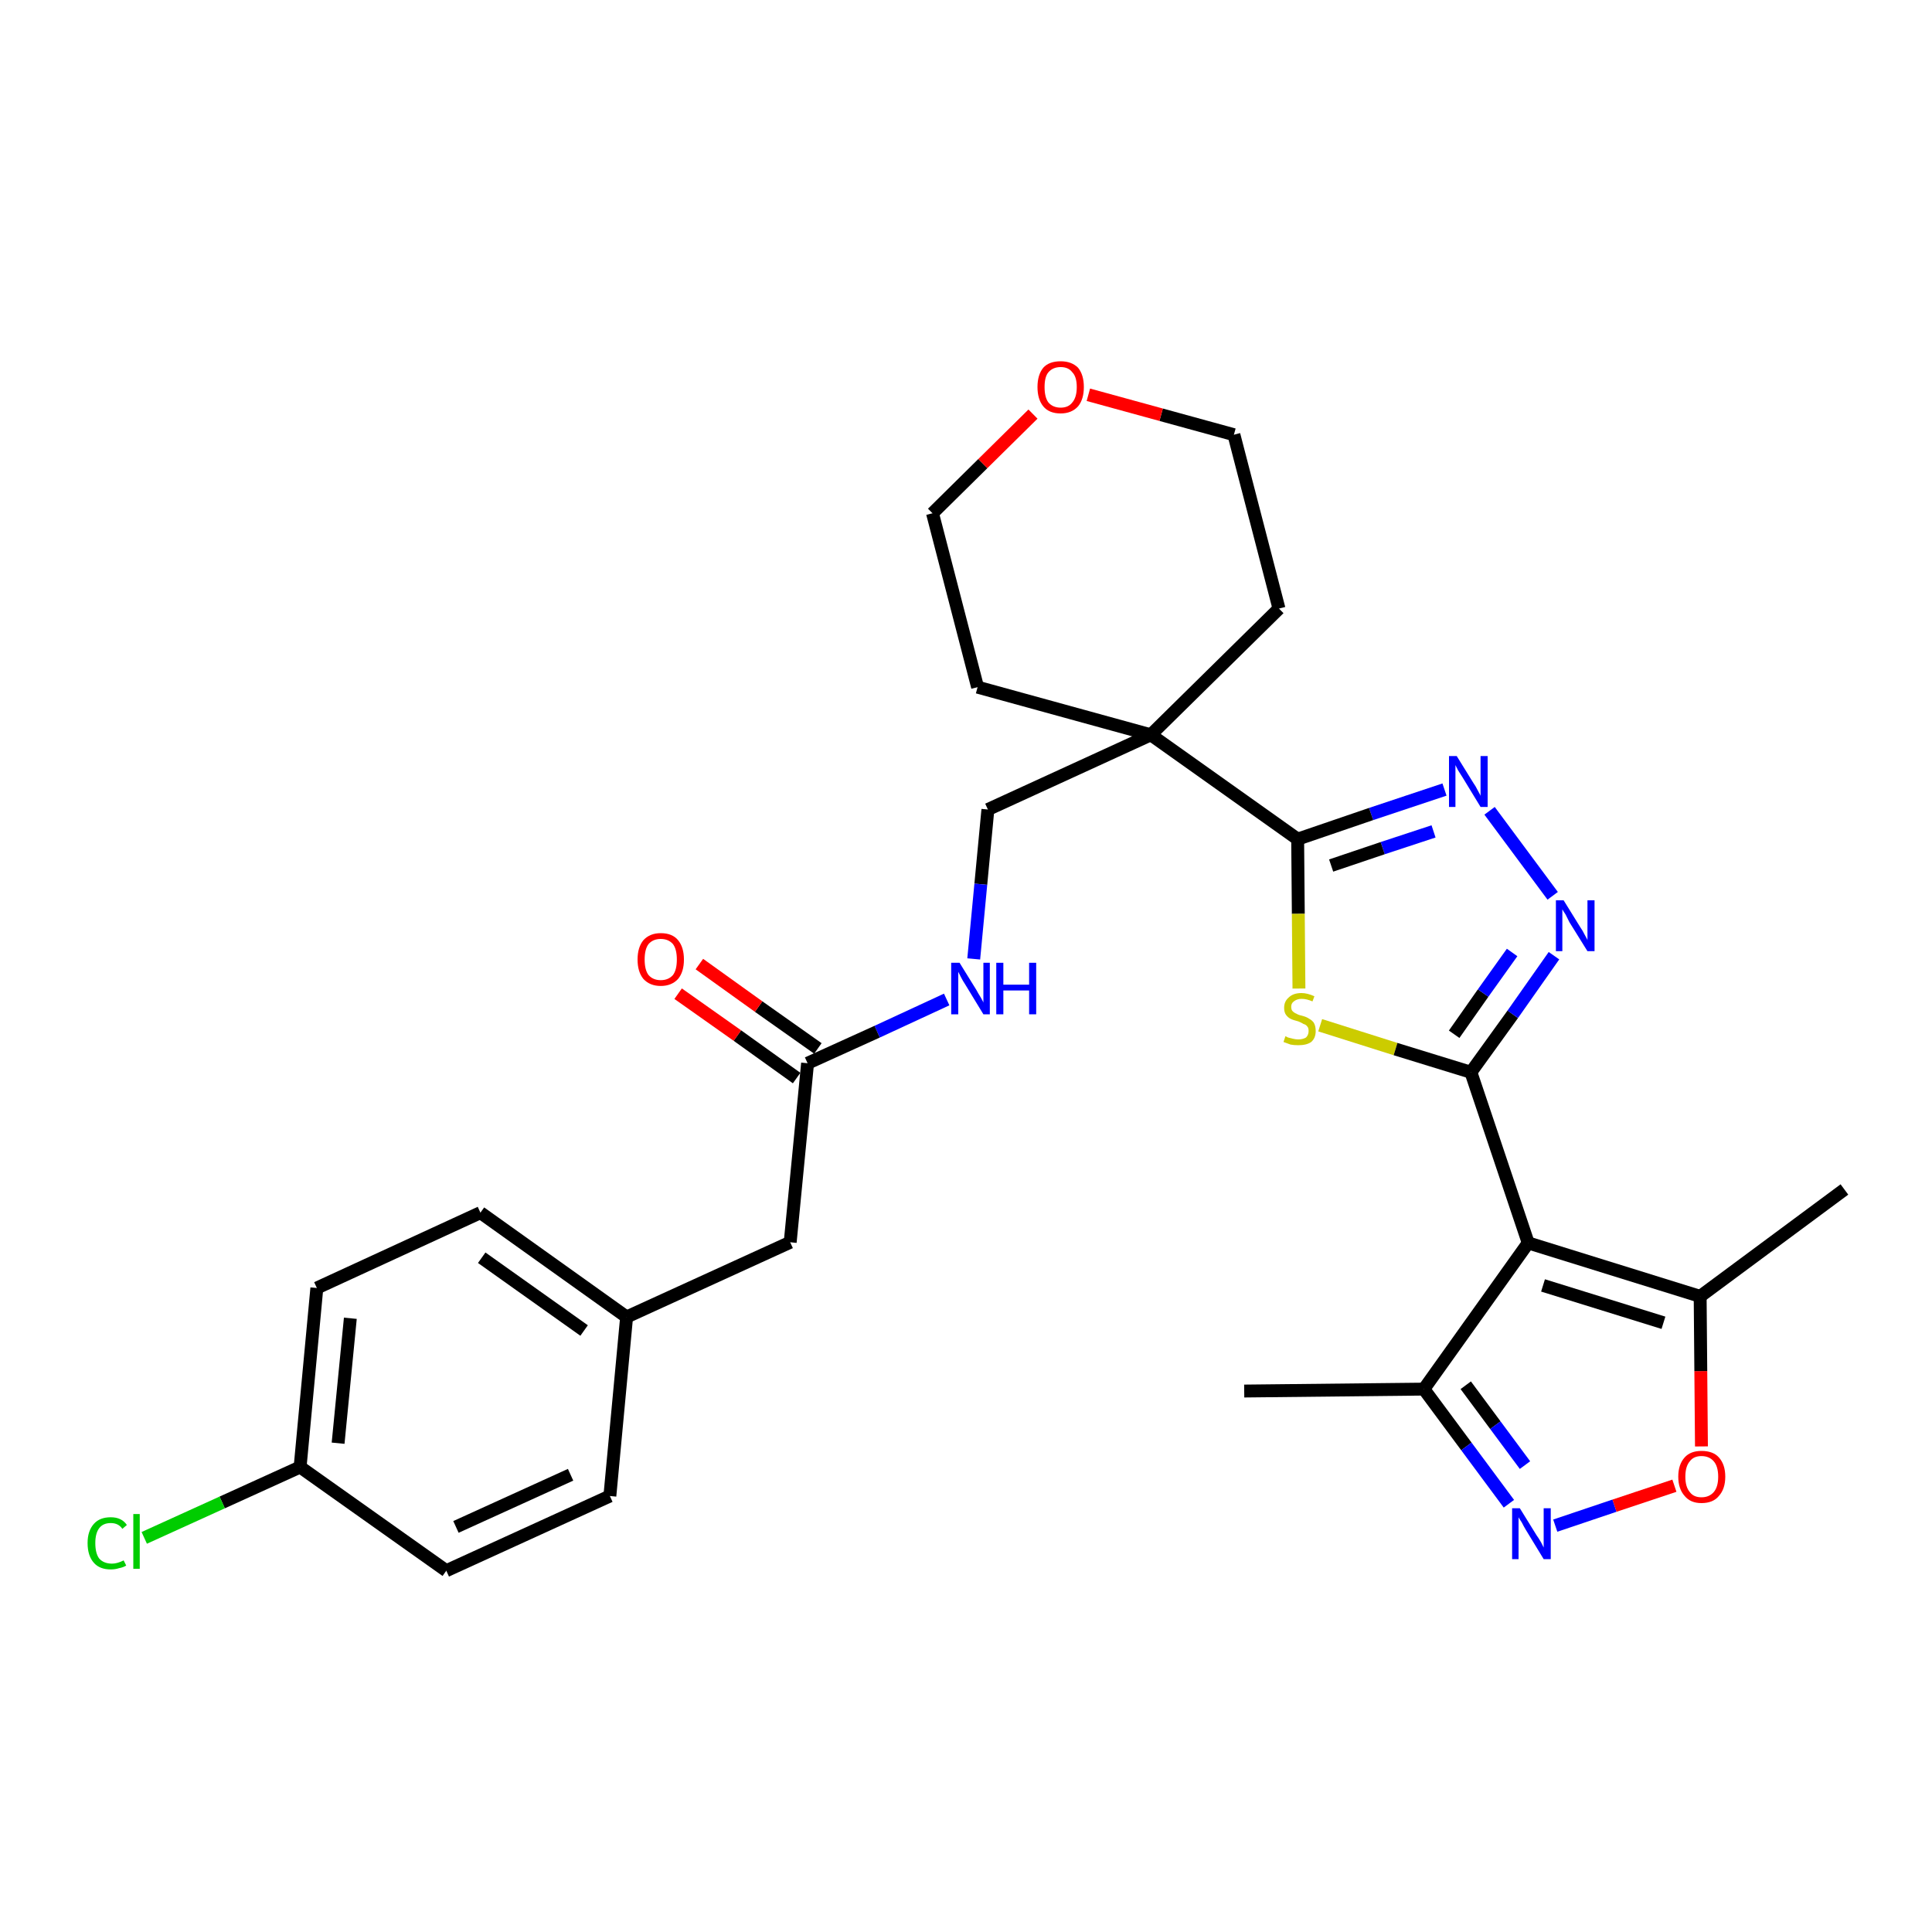 <?xml version='1.0' encoding='iso-8859-1'?>
<svg version='1.1' baseProfile='full'
              xmlns='http://www.w3.org/2000/svg'
                      xmlns:rdkit='http://www.rdkit.org/xml'
                      xmlns:xlink='http://www.w3.org/1999/xlink'
                  xml:space='preserve'
width='300px' height='300px' viewBox='0 0 300 300'>
<!-- END OF HEADER -->
<path class='bond-0 atom-0 atom-1' d='M 193.2,216.0 L 221.1,215.7' style='fill:none;fill-rule:evenodd;stroke:#000000;stroke-width:2.0px;stroke-linecap:butt;stroke-linejoin:miter;stroke-opacity:1' />
<path class='bond-1 atom-1 atom-2' d='M 221.1,215.7 L 227.7,224.6' style='fill:none;fill-rule:evenodd;stroke:#000000;stroke-width:2.0px;stroke-linecap:butt;stroke-linejoin:miter;stroke-opacity:1' />
<path class='bond-1 atom-1 atom-2' d='M 227.7,224.6 L 234.3,233.5' style='fill:none;fill-rule:evenodd;stroke:#0000FF;stroke-width:2.0px;stroke-linecap:butt;stroke-linejoin:miter;stroke-opacity:1' />
<path class='bond-1 atom-1 atom-2' d='M 227.6,215.1 L 232.2,221.3' style='fill:none;fill-rule:evenodd;stroke:#000000;stroke-width:2.0px;stroke-linecap:butt;stroke-linejoin:miter;stroke-opacity:1' />
<path class='bond-1 atom-1 atom-2' d='M 232.2,221.3 L 236.8,227.5' style='fill:none;fill-rule:evenodd;stroke:#0000FF;stroke-width:2.0px;stroke-linecap:butt;stroke-linejoin:miter;stroke-opacity:1' />
<path class='bond-29 atom-6 atom-1' d='M 237.3,193.0 L 221.1,215.7' style='fill:none;fill-rule:evenodd;stroke:#000000;stroke-width:2.0px;stroke-linecap:butt;stroke-linejoin:miter;stroke-opacity:1' />
<path class='bond-2 atom-2 atom-3' d='M 241.5,236.9 L 250.7,233.8' style='fill:none;fill-rule:evenodd;stroke:#0000FF;stroke-width:2.0px;stroke-linecap:butt;stroke-linejoin:miter;stroke-opacity:1' />
<path class='bond-2 atom-2 atom-3' d='M 250.7,233.8 L 260.0,230.7' style='fill:none;fill-rule:evenodd;stroke:#FF0000;stroke-width:2.0px;stroke-linecap:butt;stroke-linejoin:miter;stroke-opacity:1' />
<path class='bond-3 atom-3 atom-4' d='M 264.2,224.6 L 264.1,212.9' style='fill:none;fill-rule:evenodd;stroke:#FF0000;stroke-width:2.0px;stroke-linecap:butt;stroke-linejoin:miter;stroke-opacity:1' />
<path class='bond-3 atom-3 atom-4' d='M 264.1,212.9 L 264.0,201.3' style='fill:none;fill-rule:evenodd;stroke:#000000;stroke-width:2.0px;stroke-linecap:butt;stroke-linejoin:miter;stroke-opacity:1' />
<path class='bond-4 atom-4 atom-5' d='M 264.0,201.3 L 286.4,184.7' style='fill:none;fill-rule:evenodd;stroke:#000000;stroke-width:2.0px;stroke-linecap:butt;stroke-linejoin:miter;stroke-opacity:1' />
<path class='bond-5 atom-4 atom-6' d='M 264.0,201.3 L 237.3,193.0' style='fill:none;fill-rule:evenodd;stroke:#000000;stroke-width:2.0px;stroke-linecap:butt;stroke-linejoin:miter;stroke-opacity:1' />
<path class='bond-5 atom-4 atom-6' d='M 258.3,205.4 L 239.6,199.6' style='fill:none;fill-rule:evenodd;stroke:#000000;stroke-width:2.0px;stroke-linecap:butt;stroke-linejoin:miter;stroke-opacity:1' />
<path class='bond-6 atom-6 atom-7' d='M 237.3,193.0 L 228.4,166.5' style='fill:none;fill-rule:evenodd;stroke:#000000;stroke-width:2.0px;stroke-linecap:butt;stroke-linejoin:miter;stroke-opacity:1' />
<path class='bond-7 atom-7 atom-8' d='M 228.4,166.5 L 234.9,157.5' style='fill:none;fill-rule:evenodd;stroke:#000000;stroke-width:2.0px;stroke-linecap:butt;stroke-linejoin:miter;stroke-opacity:1' />
<path class='bond-7 atom-7 atom-8' d='M 234.9,157.5 L 241.3,148.4' style='fill:none;fill-rule:evenodd;stroke:#0000FF;stroke-width:2.0px;stroke-linecap:butt;stroke-linejoin:miter;stroke-opacity:1' />
<path class='bond-7 atom-7 atom-8' d='M 225.8,160.6 L 230.3,154.2' style='fill:none;fill-rule:evenodd;stroke:#000000;stroke-width:2.0px;stroke-linecap:butt;stroke-linejoin:miter;stroke-opacity:1' />
<path class='bond-7 atom-7 atom-8' d='M 230.3,154.2 L 234.8,147.9' style='fill:none;fill-rule:evenodd;stroke:#0000FF;stroke-width:2.0px;stroke-linecap:butt;stroke-linejoin:miter;stroke-opacity:1' />
<path class='bond-30 atom-29 atom-7' d='M 205.0,159.2 L 216.7,162.9' style='fill:none;fill-rule:evenodd;stroke:#CCCC00;stroke-width:2.0px;stroke-linecap:butt;stroke-linejoin:miter;stroke-opacity:1' />
<path class='bond-30 atom-29 atom-7' d='M 216.7,162.9 L 228.4,166.5' style='fill:none;fill-rule:evenodd;stroke:#000000;stroke-width:2.0px;stroke-linecap:butt;stroke-linejoin:miter;stroke-opacity:1' />
<path class='bond-8 atom-8 atom-9' d='M 241.1,139.1 L 231.3,125.9' style='fill:none;fill-rule:evenodd;stroke:#0000FF;stroke-width:2.0px;stroke-linecap:butt;stroke-linejoin:miter;stroke-opacity:1' />
<path class='bond-9 atom-9 atom-10' d='M 224.3,122.6 L 212.9,126.4' style='fill:none;fill-rule:evenodd;stroke:#0000FF;stroke-width:2.0px;stroke-linecap:butt;stroke-linejoin:miter;stroke-opacity:1' />
<path class='bond-9 atom-9 atom-10' d='M 212.9,126.4 L 201.5,130.3' style='fill:none;fill-rule:evenodd;stroke:#000000;stroke-width:2.0px;stroke-linecap:butt;stroke-linejoin:miter;stroke-opacity:1' />
<path class='bond-9 atom-9 atom-10' d='M 222.6,129.1 L 214.7,131.7' style='fill:none;fill-rule:evenodd;stroke:#0000FF;stroke-width:2.0px;stroke-linecap:butt;stroke-linejoin:miter;stroke-opacity:1' />
<path class='bond-9 atom-9 atom-10' d='M 214.7,131.7 L 206.7,134.4' style='fill:none;fill-rule:evenodd;stroke:#000000;stroke-width:2.0px;stroke-linecap:butt;stroke-linejoin:miter;stroke-opacity:1' />
<path class='bond-10 atom-10 atom-11' d='M 201.5,130.3 L 178.7,114.1' style='fill:none;fill-rule:evenodd;stroke:#000000;stroke-width:2.0px;stroke-linecap:butt;stroke-linejoin:miter;stroke-opacity:1' />
<path class='bond-28 atom-10 atom-29' d='M 201.5,130.3 L 201.6,141.9' style='fill:none;fill-rule:evenodd;stroke:#000000;stroke-width:2.0px;stroke-linecap:butt;stroke-linejoin:miter;stroke-opacity:1' />
<path class='bond-28 atom-10 atom-29' d='M 201.6,141.9 L 201.7,153.5' style='fill:none;fill-rule:evenodd;stroke:#CCCC00;stroke-width:2.0px;stroke-linecap:butt;stroke-linejoin:miter;stroke-opacity:1' />
<path class='bond-11 atom-11 atom-12' d='M 178.7,114.1 L 153.4,125.7' style='fill:none;fill-rule:evenodd;stroke:#000000;stroke-width:2.0px;stroke-linecap:butt;stroke-linejoin:miter;stroke-opacity:1' />
<path class='bond-23 atom-11 atom-24' d='M 178.7,114.1 L 198.6,94.5' style='fill:none;fill-rule:evenodd;stroke:#000000;stroke-width:2.0px;stroke-linecap:butt;stroke-linejoin:miter;stroke-opacity:1' />
<path class='bond-31 atom-28 atom-11' d='M 151.8,106.7 L 178.7,114.1' style='fill:none;fill-rule:evenodd;stroke:#000000;stroke-width:2.0px;stroke-linecap:butt;stroke-linejoin:miter;stroke-opacity:1' />
<path class='bond-12 atom-12 atom-13' d='M 153.4,125.7 L 152.3,137.3' style='fill:none;fill-rule:evenodd;stroke:#000000;stroke-width:2.0px;stroke-linecap:butt;stroke-linejoin:miter;stroke-opacity:1' />
<path class='bond-12 atom-12 atom-13' d='M 152.3,137.3 L 151.2,148.9' style='fill:none;fill-rule:evenodd;stroke:#0000FF;stroke-width:2.0px;stroke-linecap:butt;stroke-linejoin:miter;stroke-opacity:1' />
<path class='bond-13 atom-13 atom-14' d='M 147.0,155.2 L 136.2,160.2' style='fill:none;fill-rule:evenodd;stroke:#0000FF;stroke-width:2.0px;stroke-linecap:butt;stroke-linejoin:miter;stroke-opacity:1' />
<path class='bond-13 atom-13 atom-14' d='M 136.2,160.2 L 125.4,165.1' style='fill:none;fill-rule:evenodd;stroke:#000000;stroke-width:2.0px;stroke-linecap:butt;stroke-linejoin:miter;stroke-opacity:1' />
<path class='bond-14 atom-14 atom-15' d='M 127.0,162.8 L 117.8,156.3' style='fill:none;fill-rule:evenodd;stroke:#000000;stroke-width:2.0px;stroke-linecap:butt;stroke-linejoin:miter;stroke-opacity:1' />
<path class='bond-14 atom-14 atom-15' d='M 117.8,156.3 L 108.6,149.7' style='fill:none;fill-rule:evenodd;stroke:#FF0000;stroke-width:2.0px;stroke-linecap:butt;stroke-linejoin:miter;stroke-opacity:1' />
<path class='bond-14 atom-14 atom-15' d='M 123.7,167.4 L 114.5,160.8' style='fill:none;fill-rule:evenodd;stroke:#000000;stroke-width:2.0px;stroke-linecap:butt;stroke-linejoin:miter;stroke-opacity:1' />
<path class='bond-14 atom-14 atom-15' d='M 114.5,160.8 L 105.3,154.3' style='fill:none;fill-rule:evenodd;stroke:#FF0000;stroke-width:2.0px;stroke-linecap:butt;stroke-linejoin:miter;stroke-opacity:1' />
<path class='bond-15 atom-14 atom-16' d='M 125.4,165.1 L 122.7,192.9' style='fill:none;fill-rule:evenodd;stroke:#000000;stroke-width:2.0px;stroke-linecap:butt;stroke-linejoin:miter;stroke-opacity:1' />
<path class='bond-16 atom-16 atom-17' d='M 122.7,192.9 L 97.3,204.5' style='fill:none;fill-rule:evenodd;stroke:#000000;stroke-width:2.0px;stroke-linecap:butt;stroke-linejoin:miter;stroke-opacity:1' />
<path class='bond-17 atom-17 atom-18' d='M 97.3,204.5 L 74.6,188.3' style='fill:none;fill-rule:evenodd;stroke:#000000;stroke-width:2.0px;stroke-linecap:butt;stroke-linejoin:miter;stroke-opacity:1' />
<path class='bond-17 atom-17 atom-18' d='M 90.7,206.6 L 74.8,195.3' style='fill:none;fill-rule:evenodd;stroke:#000000;stroke-width:2.0px;stroke-linecap:butt;stroke-linejoin:miter;stroke-opacity:1' />
<path class='bond-32 atom-23 atom-17' d='M 94.7,232.3 L 97.3,204.5' style='fill:none;fill-rule:evenodd;stroke:#000000;stroke-width:2.0px;stroke-linecap:butt;stroke-linejoin:miter;stroke-opacity:1' />
<path class='bond-18 atom-18 atom-19' d='M 74.6,188.3 L 49.2,200.0' style='fill:none;fill-rule:evenodd;stroke:#000000;stroke-width:2.0px;stroke-linecap:butt;stroke-linejoin:miter;stroke-opacity:1' />
<path class='bond-19 atom-19 atom-20' d='M 49.2,200.0 L 46.6,227.8' style='fill:none;fill-rule:evenodd;stroke:#000000;stroke-width:2.0px;stroke-linecap:butt;stroke-linejoin:miter;stroke-opacity:1' />
<path class='bond-19 atom-19 atom-20' d='M 54.4,204.7 L 52.5,224.1' style='fill:none;fill-rule:evenodd;stroke:#000000;stroke-width:2.0px;stroke-linecap:butt;stroke-linejoin:miter;stroke-opacity:1' />
<path class='bond-20 atom-20 atom-21' d='M 46.6,227.8 L 34.5,233.3' style='fill:none;fill-rule:evenodd;stroke:#000000;stroke-width:2.0px;stroke-linecap:butt;stroke-linejoin:miter;stroke-opacity:1' />
<path class='bond-20 atom-20 atom-21' d='M 34.5,233.3 L 22.4,238.8' style='fill:none;fill-rule:evenodd;stroke:#00CC00;stroke-width:2.0px;stroke-linecap:butt;stroke-linejoin:miter;stroke-opacity:1' />
<path class='bond-21 atom-20 atom-22' d='M 46.6,227.8 L 69.3,243.9' style='fill:none;fill-rule:evenodd;stroke:#000000;stroke-width:2.0px;stroke-linecap:butt;stroke-linejoin:miter;stroke-opacity:1' />
<path class='bond-22 atom-22 atom-23' d='M 69.3,243.9 L 94.7,232.3' style='fill:none;fill-rule:evenodd;stroke:#000000;stroke-width:2.0px;stroke-linecap:butt;stroke-linejoin:miter;stroke-opacity:1' />
<path class='bond-22 atom-22 atom-23' d='M 70.8,237.1 L 88.6,229.0' style='fill:none;fill-rule:evenodd;stroke:#000000;stroke-width:2.0px;stroke-linecap:butt;stroke-linejoin:miter;stroke-opacity:1' />
<path class='bond-24 atom-24 atom-25' d='M 198.6,94.5 L 191.6,67.5' style='fill:none;fill-rule:evenodd;stroke:#000000;stroke-width:2.0px;stroke-linecap:butt;stroke-linejoin:miter;stroke-opacity:1' />
<path class='bond-25 atom-25 atom-26' d='M 191.6,67.5 L 180.3,64.4' style='fill:none;fill-rule:evenodd;stroke:#000000;stroke-width:2.0px;stroke-linecap:butt;stroke-linejoin:miter;stroke-opacity:1' />
<path class='bond-25 atom-25 atom-26' d='M 180.3,64.4 L 169.0,61.3' style='fill:none;fill-rule:evenodd;stroke:#FF0000;stroke-width:2.0px;stroke-linecap:butt;stroke-linejoin:miter;stroke-opacity:1' />
<path class='bond-26 atom-26 atom-27' d='M 160.4,64.3 L 152.6,72.0' style='fill:none;fill-rule:evenodd;stroke:#FF0000;stroke-width:2.0px;stroke-linecap:butt;stroke-linejoin:miter;stroke-opacity:1' />
<path class='bond-26 atom-26 atom-27' d='M 152.6,72.0 L 144.8,79.7' style='fill:none;fill-rule:evenodd;stroke:#000000;stroke-width:2.0px;stroke-linecap:butt;stroke-linejoin:miter;stroke-opacity:1' />
<path class='bond-27 atom-27 atom-28' d='M 144.8,79.7 L 151.8,106.7' style='fill:none;fill-rule:evenodd;stroke:#000000;stroke-width:2.0px;stroke-linecap:butt;stroke-linejoin:miter;stroke-opacity:1' />
<path  class='atom-2' d='M 236.0 234.2
L 238.6 238.4
Q 238.9 238.8, 239.3 239.5
Q 239.7 240.3, 239.7 240.3
L 239.7 234.2
L 240.8 234.2
L 240.8 242.1
L 239.7 242.1
L 236.9 237.5
Q 236.6 237.0, 236.3 236.4
Q 235.9 235.8, 235.8 235.6
L 235.8 242.1
L 234.8 242.1
L 234.8 234.2
L 236.0 234.2
' fill='#0000FF'/>
<path  class='atom-3' d='M 260.6 229.3
Q 260.6 227.4, 261.6 226.3
Q 262.5 225.3, 264.2 225.3
Q 266.0 225.3, 266.9 226.3
Q 267.9 227.4, 267.9 229.3
Q 267.9 231.2, 266.9 232.3
Q 266.0 233.4, 264.2 233.4
Q 262.5 233.4, 261.6 232.3
Q 260.6 231.2, 260.6 229.3
M 264.2 232.5
Q 265.4 232.5, 266.1 231.7
Q 266.8 230.9, 266.8 229.3
Q 266.8 227.7, 266.1 226.9
Q 265.4 226.1, 264.2 226.1
Q 263.0 226.1, 262.4 226.9
Q 261.7 227.7, 261.7 229.3
Q 261.7 230.9, 262.4 231.7
Q 263.0 232.5, 264.2 232.5
' fill='#FF0000'/>
<path  class='atom-8' d='M 242.8 139.8
L 245.4 144.0
Q 245.7 144.4, 246.1 145.2
Q 246.5 145.9, 246.5 146.0
L 246.5 139.8
L 247.6 139.8
L 247.6 147.7
L 246.5 147.7
L 243.7 143.2
Q 243.4 142.6, 243.1 142.0
Q 242.7 141.4, 242.6 141.2
L 242.6 147.7
L 241.6 147.7
L 241.6 139.8
L 242.8 139.8
' fill='#0000FF'/>
<path  class='atom-9' d='M 226.2 117.4
L 228.8 121.6
Q 229.1 122.0, 229.5 122.8
Q 229.9 123.5, 229.9 123.6
L 229.9 117.4
L 231.0 117.4
L 231.0 125.3
L 229.9 125.3
L 227.1 120.7
Q 226.8 120.2, 226.4 119.6
Q 226.1 119.0, 226.0 118.8
L 226.0 125.3
L 225.0 125.3
L 225.0 117.4
L 226.2 117.4
' fill='#0000FF'/>
<path  class='atom-13' d='M 149.0 149.5
L 151.6 153.7
Q 151.8 154.1, 152.3 154.9
Q 152.7 155.6, 152.7 155.7
L 152.7 149.5
L 153.7 149.5
L 153.7 157.5
L 152.7 157.5
L 149.9 152.9
Q 149.5 152.3, 149.2 151.7
Q 148.9 151.1, 148.8 150.9
L 148.8 157.5
L 147.7 157.5
L 147.7 149.5
L 149.0 149.5
' fill='#0000FF'/>
<path  class='atom-13' d='M 154.7 149.5
L 155.8 149.5
L 155.8 152.9
L 159.8 152.9
L 159.8 149.5
L 160.9 149.5
L 160.9 157.5
L 159.8 157.5
L 159.8 153.8
L 155.8 153.8
L 155.8 157.5
L 154.7 157.5
L 154.7 149.5
' fill='#0000FF'/>
<path  class='atom-15' d='M 99.0 149.0
Q 99.0 147.1, 99.9 146.0
Q 100.9 144.9, 102.6 144.9
Q 104.4 144.9, 105.3 146.0
Q 106.2 147.1, 106.2 149.0
Q 106.2 150.9, 105.3 152.0
Q 104.3 153.1, 102.6 153.1
Q 100.9 153.1, 99.9 152.0
Q 99.0 150.9, 99.0 149.0
M 102.6 152.2
Q 103.8 152.2, 104.5 151.4
Q 105.1 150.6, 105.1 149.0
Q 105.1 147.4, 104.5 146.6
Q 103.8 145.8, 102.6 145.8
Q 101.4 145.8, 100.7 146.6
Q 100.1 147.4, 100.1 149.0
Q 100.1 150.6, 100.7 151.4
Q 101.4 152.2, 102.6 152.2
' fill='#FF0000'/>
<path  class='atom-21' d='M 13.6 239.6
Q 13.6 237.7, 14.6 236.6
Q 15.5 235.6, 17.2 235.6
Q 18.9 235.6, 19.7 236.8
L 19.0 237.4
Q 18.4 236.5, 17.2 236.5
Q 16.0 236.5, 15.4 237.3
Q 14.8 238.1, 14.8 239.6
Q 14.8 241.2, 15.4 242.0
Q 16.1 242.8, 17.4 242.8
Q 18.2 242.8, 19.2 242.3
L 19.6 243.1
Q 19.1 243.4, 18.5 243.5
Q 17.9 243.7, 17.2 243.7
Q 15.5 243.7, 14.6 242.7
Q 13.6 241.6, 13.6 239.6
' fill='#00CC00'/>
<path  class='atom-21' d='M 20.7 235.1
L 21.7 235.1
L 21.7 243.6
L 20.7 243.6
L 20.7 235.1
' fill='#00CC00'/>
<path  class='atom-26' d='M 161.1 60.1
Q 161.1 58.2, 162.0 57.1
Q 162.9 56.1, 164.7 56.1
Q 166.4 56.1, 167.4 57.1
Q 168.3 58.2, 168.3 60.1
Q 168.3 62.0, 167.4 63.1
Q 166.4 64.2, 164.7 64.2
Q 162.9 64.2, 162.0 63.1
Q 161.1 62.0, 161.1 60.1
M 164.7 63.3
Q 165.9 63.3, 166.5 62.5
Q 167.2 61.7, 167.2 60.1
Q 167.2 58.5, 166.5 57.8
Q 165.9 57.0, 164.7 57.0
Q 163.5 57.0, 162.8 57.8
Q 162.2 58.5, 162.2 60.1
Q 162.2 61.7, 162.8 62.5
Q 163.5 63.3, 164.7 63.3
' fill='#FF0000'/>
<path  class='atom-29' d='M 199.6 160.9
Q 199.6 160.9, 200.0 161.1
Q 200.4 161.2, 200.8 161.3
Q 201.2 161.4, 201.6 161.4
Q 202.3 161.4, 202.8 161.1
Q 203.2 160.7, 203.2 160.1
Q 203.2 159.6, 203.0 159.4
Q 202.8 159.1, 202.4 159.0
Q 202.1 158.8, 201.6 158.6
Q 200.8 158.4, 200.4 158.2
Q 200.0 158.0, 199.7 157.6
Q 199.4 157.2, 199.4 156.5
Q 199.4 155.5, 200.1 154.9
Q 200.8 154.2, 202.1 154.2
Q 203.0 154.2, 204.1 154.7
L 203.8 155.5
Q 202.9 155.1, 202.1 155.1
Q 201.4 155.1, 200.9 155.5
Q 200.5 155.8, 200.5 156.3
Q 200.5 156.8, 200.7 157.0
Q 201.0 157.3, 201.3 157.4
Q 201.6 157.6, 202.1 157.7
Q 202.9 157.9, 203.3 158.2
Q 203.7 158.4, 204.0 158.8
Q 204.3 159.3, 204.3 160.1
Q 204.3 161.2, 203.6 161.8
Q 202.9 162.3, 201.6 162.3
Q 200.9 162.3, 200.4 162.2
Q 199.9 162.0, 199.3 161.8
L 199.6 160.9
' fill='#CCCC00'/>
</svg>
